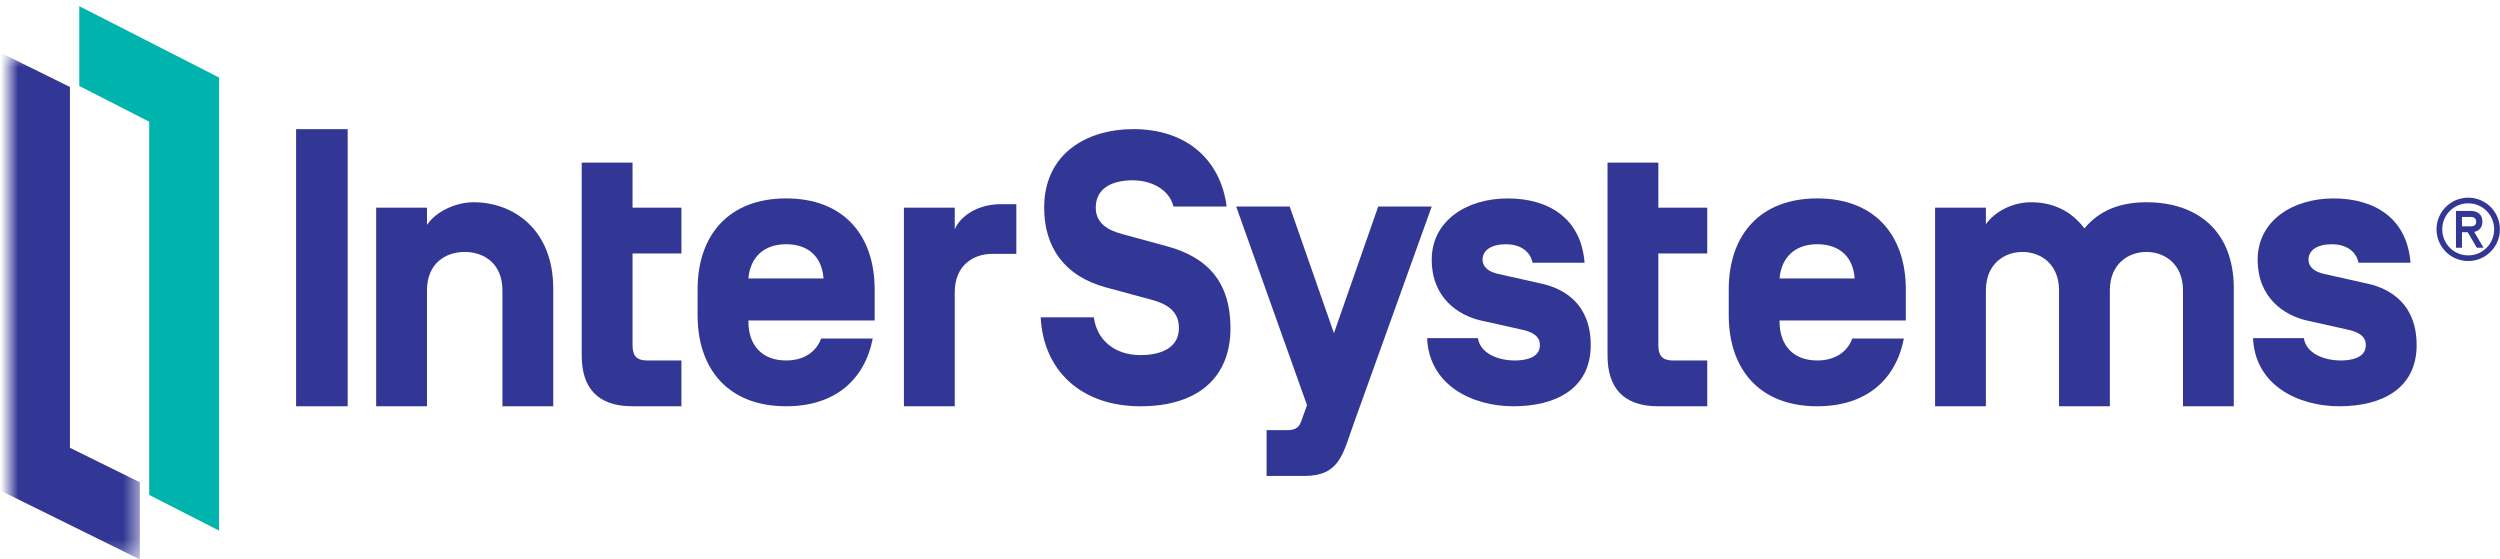 <?xml version="1.0" encoding="UTF-8"?>
<svg width="143px" height="32px" viewBox="0 0 143 32" version="1.1" xmlns="http://www.w3.org/2000/svg" xmlns:xlink="http://www.w3.org/1999/xlink">
    <!-- Generator: Sketch 61.2 (89653) - https://sketch.com -->
    <title>Group 54</title>
    <desc>Created with Sketch.</desc>
    <defs>
        <polygon id="path-1" points="-0.534 0.646 7.466 0.646 7.466 29.646 -0.534 29.646"></polygon>
    </defs>
    <g id="Symbols" stroke="none" stroke-width="1" fill="none" fill-rule="evenodd">
        <g id="logos/logo-healthshare" transform="translate(-2, -2)">
            <g id="Group-54" transform="translate(2, 1)">
                <polygon id="Fill-1" fill="#323694" points="16.937 24.239 19.887 24.239 19.887 8.388 16.937 8.388"></polygon>
                <g id="Group-53" transform="translate(0, 0.707)">
                    <path d="M31.645,23.533 L28.739,23.533 L28.739,16.904 C28.739,15.363 27.682,14.704 26.581,14.704 C25.48,14.704 24.423,15.363 24.423,16.904 L24.423,23.533 L21.517,23.533 L21.517,12.171 L24.423,12.171 L24.423,13.162 C24.929,12.391 26.074,11.862 27.087,11.862 C29.399,11.862 31.645,13.447 31.645,16.795 L31.645,23.533 Z" id="Fill-2" fill="#323694"></path>
                    <path d="M38.977,20.912 L38.977,23.532 L36.181,23.532 C34.155,23.532 33.274,22.453 33.274,20.626 L33.274,14.791 L33.274,12.172 L33.274,9.595 L36.181,9.595 L36.181,12.172 L38.977,12.172 L38.977,14.791 L36.181,14.791 L36.181,20.01 C36.181,20.538 36.313,20.912 37.017,20.912 L38.977,20.912 Z" id="Fill-4" fill="#323694"></path>
                    <path d="M42.809,16.2 L42.809,16.222 L47.103,16.222 L47.103,16.2 C47.014,15.012 46.266,14.263 44.967,14.263 C43.668,14.263 42.919,15.033 42.809,16.2 L42.809,16.2 Z M42.809,18.622 L42.809,18.688 C42.809,20.031 43.58,20.912 44.967,20.912 C45.98,20.912 46.684,20.428 46.97,19.657 L49.921,19.657 C49.458,22.035 47.741,23.532 44.967,23.532 C41.708,23.532 39.902,21.463 39.902,18.314 L39.902,16.86 C39.902,13.713 41.708,11.642 44.967,11.642 C48.226,11.642 50.031,13.713 50.031,16.86 L50.031,18.622 L42.809,18.622 Z" id="Fill-6" fill="#323694"></path>
                    <path d="M54.611,23.533 L51.704,23.533 L51.704,12.171 L54.611,12.171 L54.611,13.403 C54.941,12.655 55.91,11.972 57.253,11.972 L58.134,11.972 L58.134,14.813 L56.769,14.813 C55.667,14.813 54.611,15.473 54.611,17.014 L54.611,23.533 Z" id="Fill-8" fill="#323694"></path>
                    <path d="M59.528,18.446 L62.567,18.446 C62.743,19.745 63.756,20.604 65.231,20.604 C66.53,20.604 67.433,20.119 67.433,19.062 C67.433,18.204 66.927,17.719 65.848,17.433 L63.249,16.729 C60.893,16.09 59.726,14.439 59.726,12.171 C59.726,9.088 62.148,7.679 64.835,7.679 C67.917,7.679 69.833,9.485 70.163,12.105 L67.124,12.105 C66.861,11.07 65.782,10.607 64.791,10.607 C63.558,10.607 62.677,11.092 62.677,12.171 C62.677,13.073 63.382,13.47 64.219,13.69 L66.729,14.373 C69.106,15.011 70.384,16.464 70.384,19.062 C70.384,21.837 68.578,23.532 65.231,23.532 C61.862,23.532 59.682,21.508 59.528,18.446" id="Fill-10" fill="#323694"></path>
                    <path d="M77.425,24.546 C76.808,26.263 76.632,27.518 74.606,27.518 L72.449,27.518 L72.449,24.898 L73.66,24.898 C74.188,24.898 74.342,24.634 74.43,24.392 L74.761,23.467 L70.709,12.106 L73.77,12.106 L76.302,19.35 L78.834,12.106 L81.894,12.106 L77.425,24.546 Z" id="Fill-12" fill="#323694"></path>
                    <path d="M81.631,19.636 L84.537,19.636 C84.67,20.517 85.704,20.912 86.651,20.912 C87.223,20.912 88.082,20.781 88.082,20.032 C88.082,19.57 87.752,19.306 87.07,19.152 L84.691,18.622 C83.458,18.336 81.895,17.367 81.895,15.144 C81.895,12.919 83.899,11.643 86.233,11.643 C88.545,11.643 90.438,12.743 90.637,15.32 L87.664,15.32 C87.51,14.594 86.871,14.264 86.144,14.264 C85.308,14.264 84.824,14.594 84.801,15.121 C84.801,15.607 85.198,15.849 85.682,15.958 L88.237,16.531 C89.47,16.818 90.989,17.676 90.989,20.032 C90.989,22.564 88.941,23.532 86.563,23.532 C84.207,23.532 81.741,22.322 81.631,19.636" id="Fill-14" fill="#323694"></path>
                    <path d="M101.791,16.2 L101.791,16.222 L106.084,16.222 L106.084,16.2 C105.997,15.012 105.248,14.263 103.948,14.263 C102.649,14.263 101.9,15.033 101.791,16.2 L101.791,16.2 Z M101.791,18.622 L101.791,18.688 C101.791,20.031 102.561,20.912 103.948,20.912 C104.961,20.912 105.666,20.428 105.951,19.657 L108.902,19.657 C108.439,22.035 106.723,23.532 103.948,23.532 C100.689,23.532 98.884,21.463 98.884,18.314 L98.884,16.86 C98.884,13.713 100.689,11.642 103.948,11.642 C107.207,11.642 109.013,13.713 109.013,16.86 L109.013,18.622 L101.791,18.622 Z" id="Fill-16" fill="#323694"></path>
                    <path d="M120.683,23.533 L117.776,23.533 L117.776,16.904 C117.776,15.386 116.719,14.704 115.685,14.704 C114.649,14.704 113.593,15.386 113.593,16.904 L113.593,23.533 L110.687,23.533 L110.687,12.171 L113.593,12.171 L113.593,13.118 C114.143,12.347 115.178,11.862 116.169,11.862 C117.358,11.862 118.437,12.304 119.229,13.359 C120.044,12.37 121.211,11.862 122.775,11.862 C125.66,11.862 127.773,13.47 127.773,16.795 L127.773,23.533 L124.867,23.533 L124.867,16.904 C124.867,15.386 123.809,14.704 122.775,14.704 C121.741,14.704 120.683,15.386 120.683,16.904 L120.683,23.533 Z" id="Fill-18" fill="#323694"></path>
                    <path d="M128.874,19.636 L131.78,19.636 C131.912,20.517 132.946,20.912 133.894,20.912 C134.467,20.912 135.325,20.781 135.325,20.032 C135.325,19.57 134.994,19.306 134.312,19.152 L131.935,18.622 C130.701,18.336 129.138,17.367 129.138,15.144 C129.138,12.919 131.142,11.643 133.476,11.643 C135.787,11.643 137.681,12.743 137.88,15.32 L134.907,15.32 C134.753,14.594 134.113,14.264 133.388,14.264 C132.551,14.264 132.066,14.594 132.045,15.121 C132.045,15.607 132.44,15.849 132.925,15.958 L135.479,16.531 C136.713,16.818 138.231,17.676 138.231,20.032 C138.231,22.564 136.184,23.532 133.806,23.532 C131.449,23.532 128.984,22.322 128.874,19.636" id="Fill-20" fill="#323694"></path>
                    <path d="M97.654,20.912 L97.654,23.532 L94.857,23.532 C92.833,23.532 91.951,22.453 91.951,20.626 L91.951,14.791 L91.951,12.172 L91.951,9.595 L94.857,9.595 L94.857,12.172 L97.654,12.172 L97.654,14.791 L94.857,14.791 L94.857,20.01 C94.857,20.538 94.99,20.912 95.694,20.912 L97.654,20.912 Z" id="Fill-22" fill="#323694"></path>
                    <g id="Group-26" transform="translate(0.534, 2.647)">
                        <mask id="mask-2" fill="white">
                            <use xlink:href="#path-1"></use>
                        </mask>
                        <g id="Clip-25"></g>
                        <polygon id="Fill-24" fill="#323694" mask="url(#mask-2)" points="3.466 2.621 -0.534 0.646 -0.534 25.697 7.466 29.646 7.466 25.233 3.466 23.26"></polygon>
                    </g>
                    <polygon id="Fill-27" fill="#00B4AE" points="8.534 28.603 12.534 30.646 12.534 4.73 4.534 0.646 4.534 5.211 8.534 7.253"></polygon>
                    <path d="M140.825,12.702 L141.339,12.702 C141.518,12.702 141.639,12.793 141.639,12.974 C141.639,13.15 141.518,13.241 141.339,13.241 L140.825,13.241 L140.825,12.702 Z M142.058,14.465 L141.524,13.558 C141.821,13.497 141.993,13.291 141.993,12.97 C141.993,12.586 141.745,12.36 141.339,12.36 L140.482,12.36 L140.482,14.465 L140.825,14.465 L140.825,13.573 L141.151,13.573 L141.677,14.465 L142.058,14.465 Z M141.183,14.901 C142.008,14.901 142.667,14.237 142.667,13.412 C142.667,12.586 142.008,11.923 141.183,11.923 C140.357,11.923 139.697,12.586 139.697,13.412 C139.697,14.237 140.357,14.901 141.183,14.901 L141.183,14.901 Z M141.183,11.6 C142.184,11.6 142.994,12.41 142.994,13.412 C142.994,14.413 142.184,15.224 141.183,15.224 C140.18,15.224 139.369,14.413 139.369,13.412 C139.369,12.41 140.18,11.6 141.183,11.6 L141.183,11.6 Z" id="Fill-51" fill="#323694"></path>
                </g>
            </g>
        </g>
    </g>
</svg>